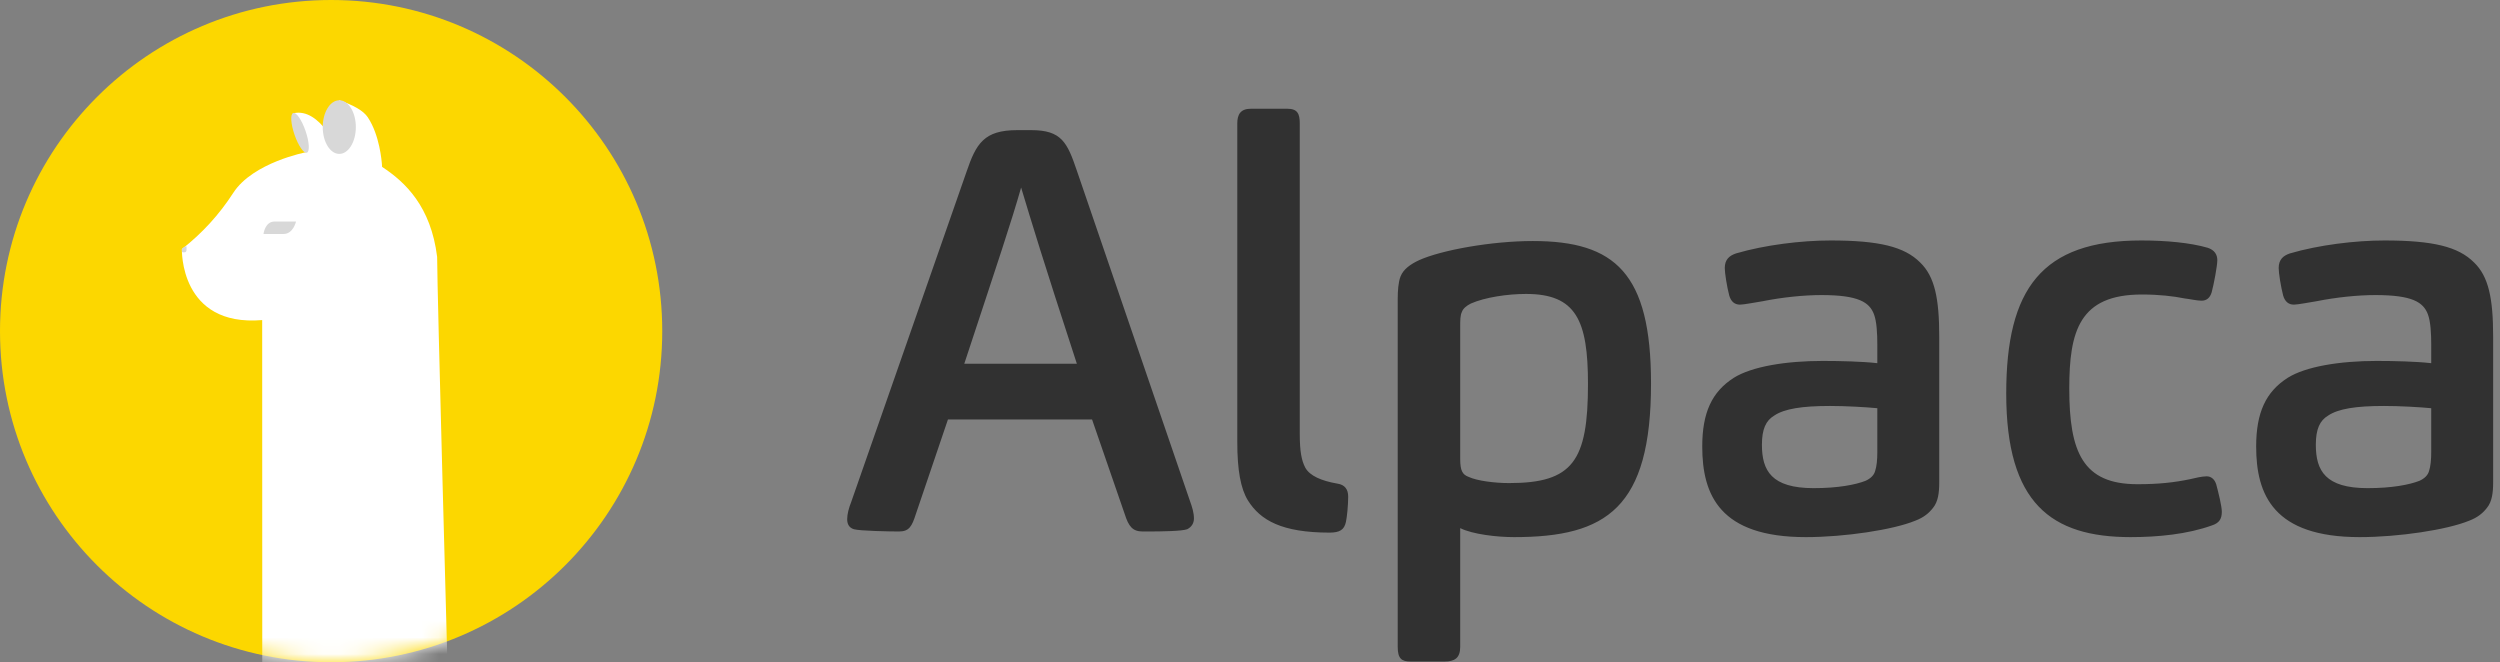 <svg width="151px" height="40px" viewBox="0 0 151 40" version="1.1" xmlns="http://www.w3.org/2000/svg"
  xmlns:xlink="http://www.w3.org/1999/xlink">
  <rect x="0" y="0" width="151" height="40" fill="#808080" stroke="none"/>
  <!-- Generator: Sketch 63.1 (92452) - https://sketch.com -->
  <title>Alpaca</title>
  <desc>http://alpaca.markets/</desc>
  <defs>
    <circle id="path-1" cx="20" cy="20" r="20"></circle>
  </defs>
  <g id="Logos" stroke="none" stroke-width="1" fill="none" fill-rule="evenodd">
    <g id="Horizontal-Lock-up" transform="translate(-175, -349)">
      <g id="Logo" transform="translate(175, 347)">
        <g transform="translate(50, 0)" fill="#313131" id="AlpacaLogoText">
          <path
            d="M4.298,34.102 C4.91,34.102 5.08,33.796 5.318,33.048 L7.256,27.336 L15.96,27.336 L17.932,33.048 C18.17,33.796 18.408,34.102 19.02,34.102 L19.358,34.102 C20.164,34.1 21.382,34.084 21.706,33.966 C21.978,33.83 22.114,33.592 22.114,33.32 C22.114,32.98 22.012,32.64 21.876,32.266 L15.042,12.308 C14.464,10.608 14.124,9.86 12.288,9.86 L11.438,9.86 C9.432,9.86 8.956,10.676 8.378,12.376 L1.408,32.334 C1.272,32.674 1.17,33.048 1.17,33.354 C1.17,33.592 1.238,33.864 1.578,33.966 C1.952,34.068 3.72,34.102 4.298,34.102 Z M15.042,23.97 L8.242,23.97 C10.35,17.578 11.064,15.47 11.676,13.328 C12.322,15.47 12.934,17.51 15.042,23.97 Z M30.308,34.17 C30.92,34.17 31.192,34 31.294,33.524 C31.362,33.218 31.43,32.504 31.43,31.994 C31.43,31.552 31.226,31.28 30.784,31.212 C29.798,31.042 29.118,30.736 28.846,30.26 C28.608,29.818 28.506,29.24 28.506,28.22 L28.506,9.452 C28.506,8.874 28.37,8.568 27.758,8.568 L25.548,8.568 C24.936,8.568 24.732,8.908 24.732,9.452 L24.732,28.696 C24.732,30.396 24.936,31.518 25.378,32.232 C26.126,33.422 27.418,34.17 30.308,34.17 Z M37.244,41.956 C37.856,41.956 38.196,41.752 38.196,41.072 L38.196,33.898 C38.944,34.272 40.406,34.442 41.46,34.442 C47.036,34.442 49.722,32.674 49.722,25.16 C49.722,18.496 47.546,16.558 42.582,16.558 C40.1,16.558 37.074,17.102 35.714,17.714 C35.204,17.952 34.762,18.258 34.592,18.7 C34.456,19.04 34.422,19.584 34.422,20.06 L34.422,41.072 C34.422,41.786 34.66,41.956 35.204,41.956 L37.244,41.956 Z M41.154,31.178 C40.27,31.178 39.216,31.042 38.706,30.804 C38.332,30.668 38.196,30.43 38.196,29.716 L38.196,21.726 C38.196,21.352 38.196,21.046 38.298,20.842 C38.366,20.638 38.57,20.468 38.842,20.332 C39.692,19.958 41.052,19.754 42.174,19.754 C45.2,19.754 45.914,21.352 45.914,25.194 C45.914,29.852 44.996,31.178 41.154,31.178 Z M59.072,34.442 C61.418,34.442 64.342,34 65.668,33.456 C66.212,33.252 66.518,32.98 66.756,32.674 C67.062,32.3 67.13,31.756 67.13,31.144 L67.13,22.338 C67.13,20.026 66.858,18.7 65.974,17.85 C65.022,16.898 63.492,16.524 60.568,16.524 C58.8,16.524 56.59,16.796 54.856,17.306 C54.448,17.442 54.176,17.68 54.176,18.19 C54.176,18.496 54.312,19.346 54.448,19.856 C54.55,20.196 54.754,20.4 55.094,20.4 C55.332,20.4 56.012,20.264 56.454,20.196 C57.644,19.958 58.936,19.822 60.024,19.822 C62.268,19.822 62.914,20.264 63.186,20.978 C63.356,21.42 63.39,22.168 63.39,22.814 L63.39,23.936 C62.506,23.834 61.146,23.8 60.092,23.8 C57.848,23.8 55.808,24.14 54.72,24.82 C53.394,25.67 52.816,26.928 52.816,28.968 C52.816,31.892 53.87,34.442 59.072,34.442 Z M59.548,31.484 C56.998,31.484 56.42,30.43 56.42,28.866 C56.42,27.914 56.658,27.404 57.168,27.098 C57.78,26.69 58.834,26.52 60.534,26.52 C61.486,26.52 62.676,26.588 63.39,26.656 L63.39,29.308 C63.39,29.75 63.356,30.158 63.254,30.464 C63.186,30.702 62.982,30.906 62.676,31.042 C62.064,31.28 61.01,31.484 59.548,31.484 Z M78.69,34.442 C80.322,34.442 82.124,34.272 83.62,33.728 C84.028,33.592 84.198,33.354 84.198,32.912 C84.198,32.572 83.994,31.756 83.858,31.246 C83.756,30.94 83.552,30.77 83.28,30.77 C83.008,30.77 82.566,30.872 82.294,30.94 C81.308,31.144 80.39,31.246 79.098,31.246 C75.8,31.246 74.984,29.308 74.984,25.466 C74.984,21.998 75.596,19.788 79.37,19.788 C80.424,19.788 81.274,19.89 81.954,20.026 C82.26,20.06 82.702,20.162 82.974,20.162 C83.28,20.162 83.484,19.992 83.586,19.652 C83.722,19.142 83.926,18.054 83.926,17.714 C83.926,17.374 83.756,17.102 83.348,16.966 C82.294,16.66 80.832,16.524 79.336,16.524 C73.318,16.524 71.176,19.448 71.176,25.772 C71.176,32.402 73.896,34.442 78.69,34.442 Z M92.528,34.442 C94.874,34.442 97.798,34 99.124,33.456 C99.668,33.252 99.974,32.98 100.212,32.674 C100.518,32.3 100.586,31.756 100.586,31.144 L100.586,22.338 C100.586,20.026 100.314,18.7 99.43,17.85 C98.478,16.898 96.948,16.524 94.024,16.524 C92.256,16.524 90.046,16.796 88.312,17.306 C87.904,17.442 87.632,17.68 87.632,18.19 C87.632,18.496 87.768,19.346 87.904,19.856 C88.006,20.196 88.21,20.4 88.55,20.4 C88.788,20.4 89.468,20.264 89.91,20.196 C91.1,19.958 92.392,19.822 93.48,19.822 C95.724,19.822 96.37,20.264 96.642,20.978 C96.812,21.42 96.846,22.168 96.846,22.814 L96.846,23.936 C95.962,23.834 94.602,23.8 93.548,23.8 C91.304,23.8 89.264,24.14 88.176,24.82 C86.85,25.67 86.272,26.928 86.272,28.968 C86.272,31.892 87.326,34.442 92.528,34.442 Z M93.004,31.484 C90.454,31.484 89.876,30.43 89.876,28.866 C89.876,27.914 90.114,27.404 90.624,27.098 C91.236,26.69 92.29,26.52 93.99,26.52 C94.942,26.52 96.132,26.588 96.846,26.656 L96.846,29.308 C96.846,29.75 96.812,30.158 96.71,30.464 C96.642,30.702 96.438,30.906 96.132,31.042 C95.52,31.28 94.466,31.484 93.004,31.484 Z"
            fill-rule="nonzero"></path>
        </g>
        <g id="Group-2" transform="translate(0, 2)">
          <g id="Combined-Shape-Copy-6">
            <g id="Combined-Shape">
              <mask id="mask-2" fill="white">
                <use xlink:href="#path-1"></use>
              </mask>
              <use id="Mask" fill="#FCD700" xlink:href="#path-1"></use>
              <path
                d="M20.477,6.056 C21.377,6.356 21.956,6.698 22.213,7.082 C22.306,7.221 22.389,7.37 22.464,7.523 C23.025,8.673 23.079,10.081 23.079,10.081 C24.481,10.997 26.029,12.474 26.403,15.517 C26.403,17.486 27.042,40.704 27.042,40.704 L15.841,40.704 L15.836,19.333 C10.833,19.752 10.986,15.047 10.986,15.047 C12.211,14.09 13.245,12.958 14.088,11.651 C15.276,9.808 18.49,9.194 18.49,9.194 L17.724,6.84 C19.358,6.474 20.477,9.194 20.477,9.194 L20.477,6.056 Z"
                fill="#FFFFFF" fill-rule="nonzero" mask="url(#mask-2)"></path>
            </g>
            <ellipse id="Oval" fill="#D8D8D8" cx="20.493" cy="7.676" rx="1" ry="1.62">
            </ellipse>
            <path
              d="M11.044,15.238 C11.122,15.238 11.268,15.281 11.268,15.07 C11.268,14.86 11.28,14.875 11.205,14.872 C11.038,14.994 10.986,14.978 10.986,15.07 C10.986,15.163 10.966,15.238 11.044,15.238 Z"
              id="Oval" fill="#D8D8D8"></path>
            <path
              d="M16.854,8.024 C16.854,8.219 17.421,8.376 18.122,8.376 C18.822,8.376 19.389,8.219 19.389,8.024 C19.389,7.83 18.822,7.672 18.122,7.672 C17.421,7.672 16.854,7.83 16.854,8.024 Z"
              id="Oval" fill="#D8D8D8"
              transform="translate(18.122, 8.024) rotate(71) translate(-18.122, -8.024) ">
            </path>
            <path
              d="M15.915,14.132 L17.128,14.132 C17.713,14.132 17.88,13.38 17.88,13.38 L16.585,13.38 C15.999,13.38 15.915,14.132 15.915,14.132 Z"
              id="Path" fill="#D8D8D8" fill-rule="nonzero"></path>
          </g>
        </g>
      </g>
    </g>
  </g>
</svg>